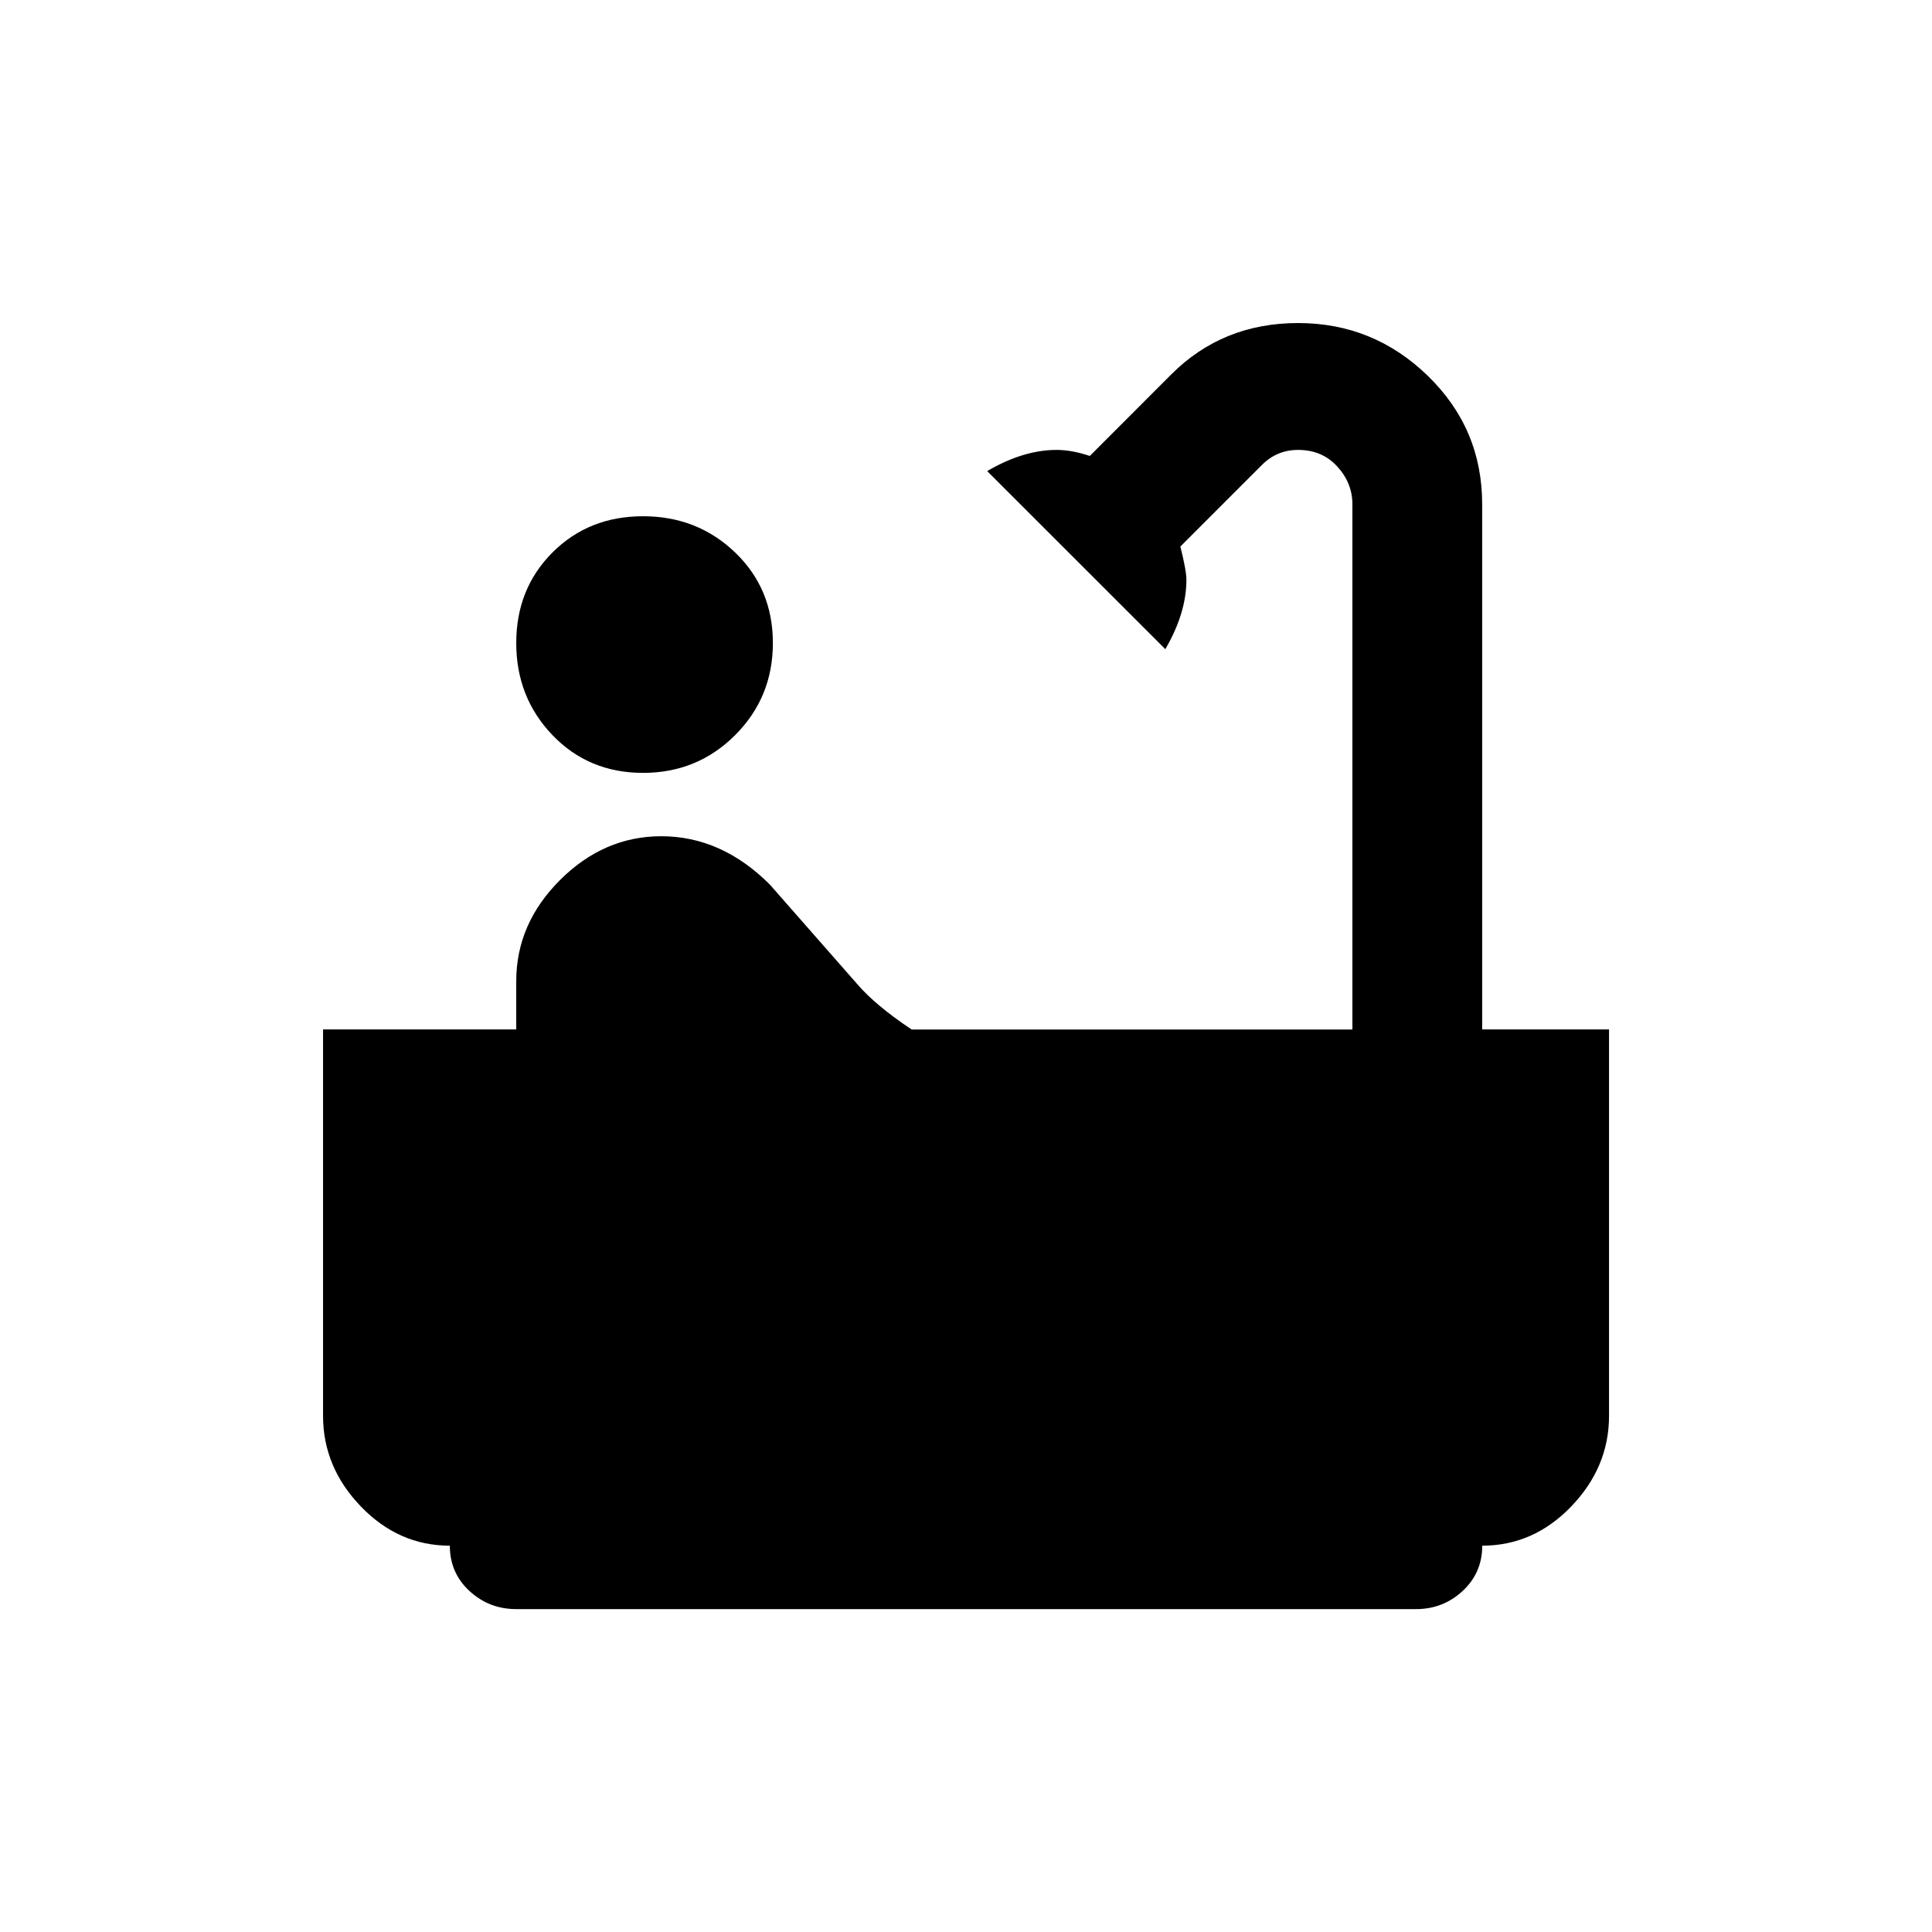 <!-- Generated by IcoMoon.io -->
<svg version="1.1" xmlns="http://www.w3.org/2000/svg" width="24" height="24" viewBox="0 0 24 24">
<title>bathtub</title>
<path d="M18.413 12.788h1.575v4.8q0 0.637-0.469 1.125t-1.106 0.488q0 0.337-0.244 0.563t-0.581 0.225h-11.175q-0.337 0-0.581-0.225t-0.244-0.563q-0.637 0-1.106-0.488t-0.469-1.125v-4.8h2.4v-0.6q0-0.713 0.544-1.256t1.256-0.544q0.75 0 1.35 0.6l1.087 1.238q0.225 0.263 0.675 0.563h5.475v-6.525q0-0.263-0.188-0.469t-0.487-0.206q-0.263 0-0.45 0.188l-1.012 1.012q0.075 0.3 0.075 0.413 0 0.413-0.262 0.862l-2.213-2.212q0.45-0.263 0.862-0.263 0.188 0 0.413 0.075l1.012-1.013q0.638-0.638 1.575-0.638t1.612 0.656 0.675 1.594v6.525zM6.413 7.988q0-0.675 0.45-1.125t1.125-0.45 1.144 0.45 0.469 1.125-0.469 1.144-1.144 0.469-1.125-0.469-0.45-1.144z"></path>
</svg>

